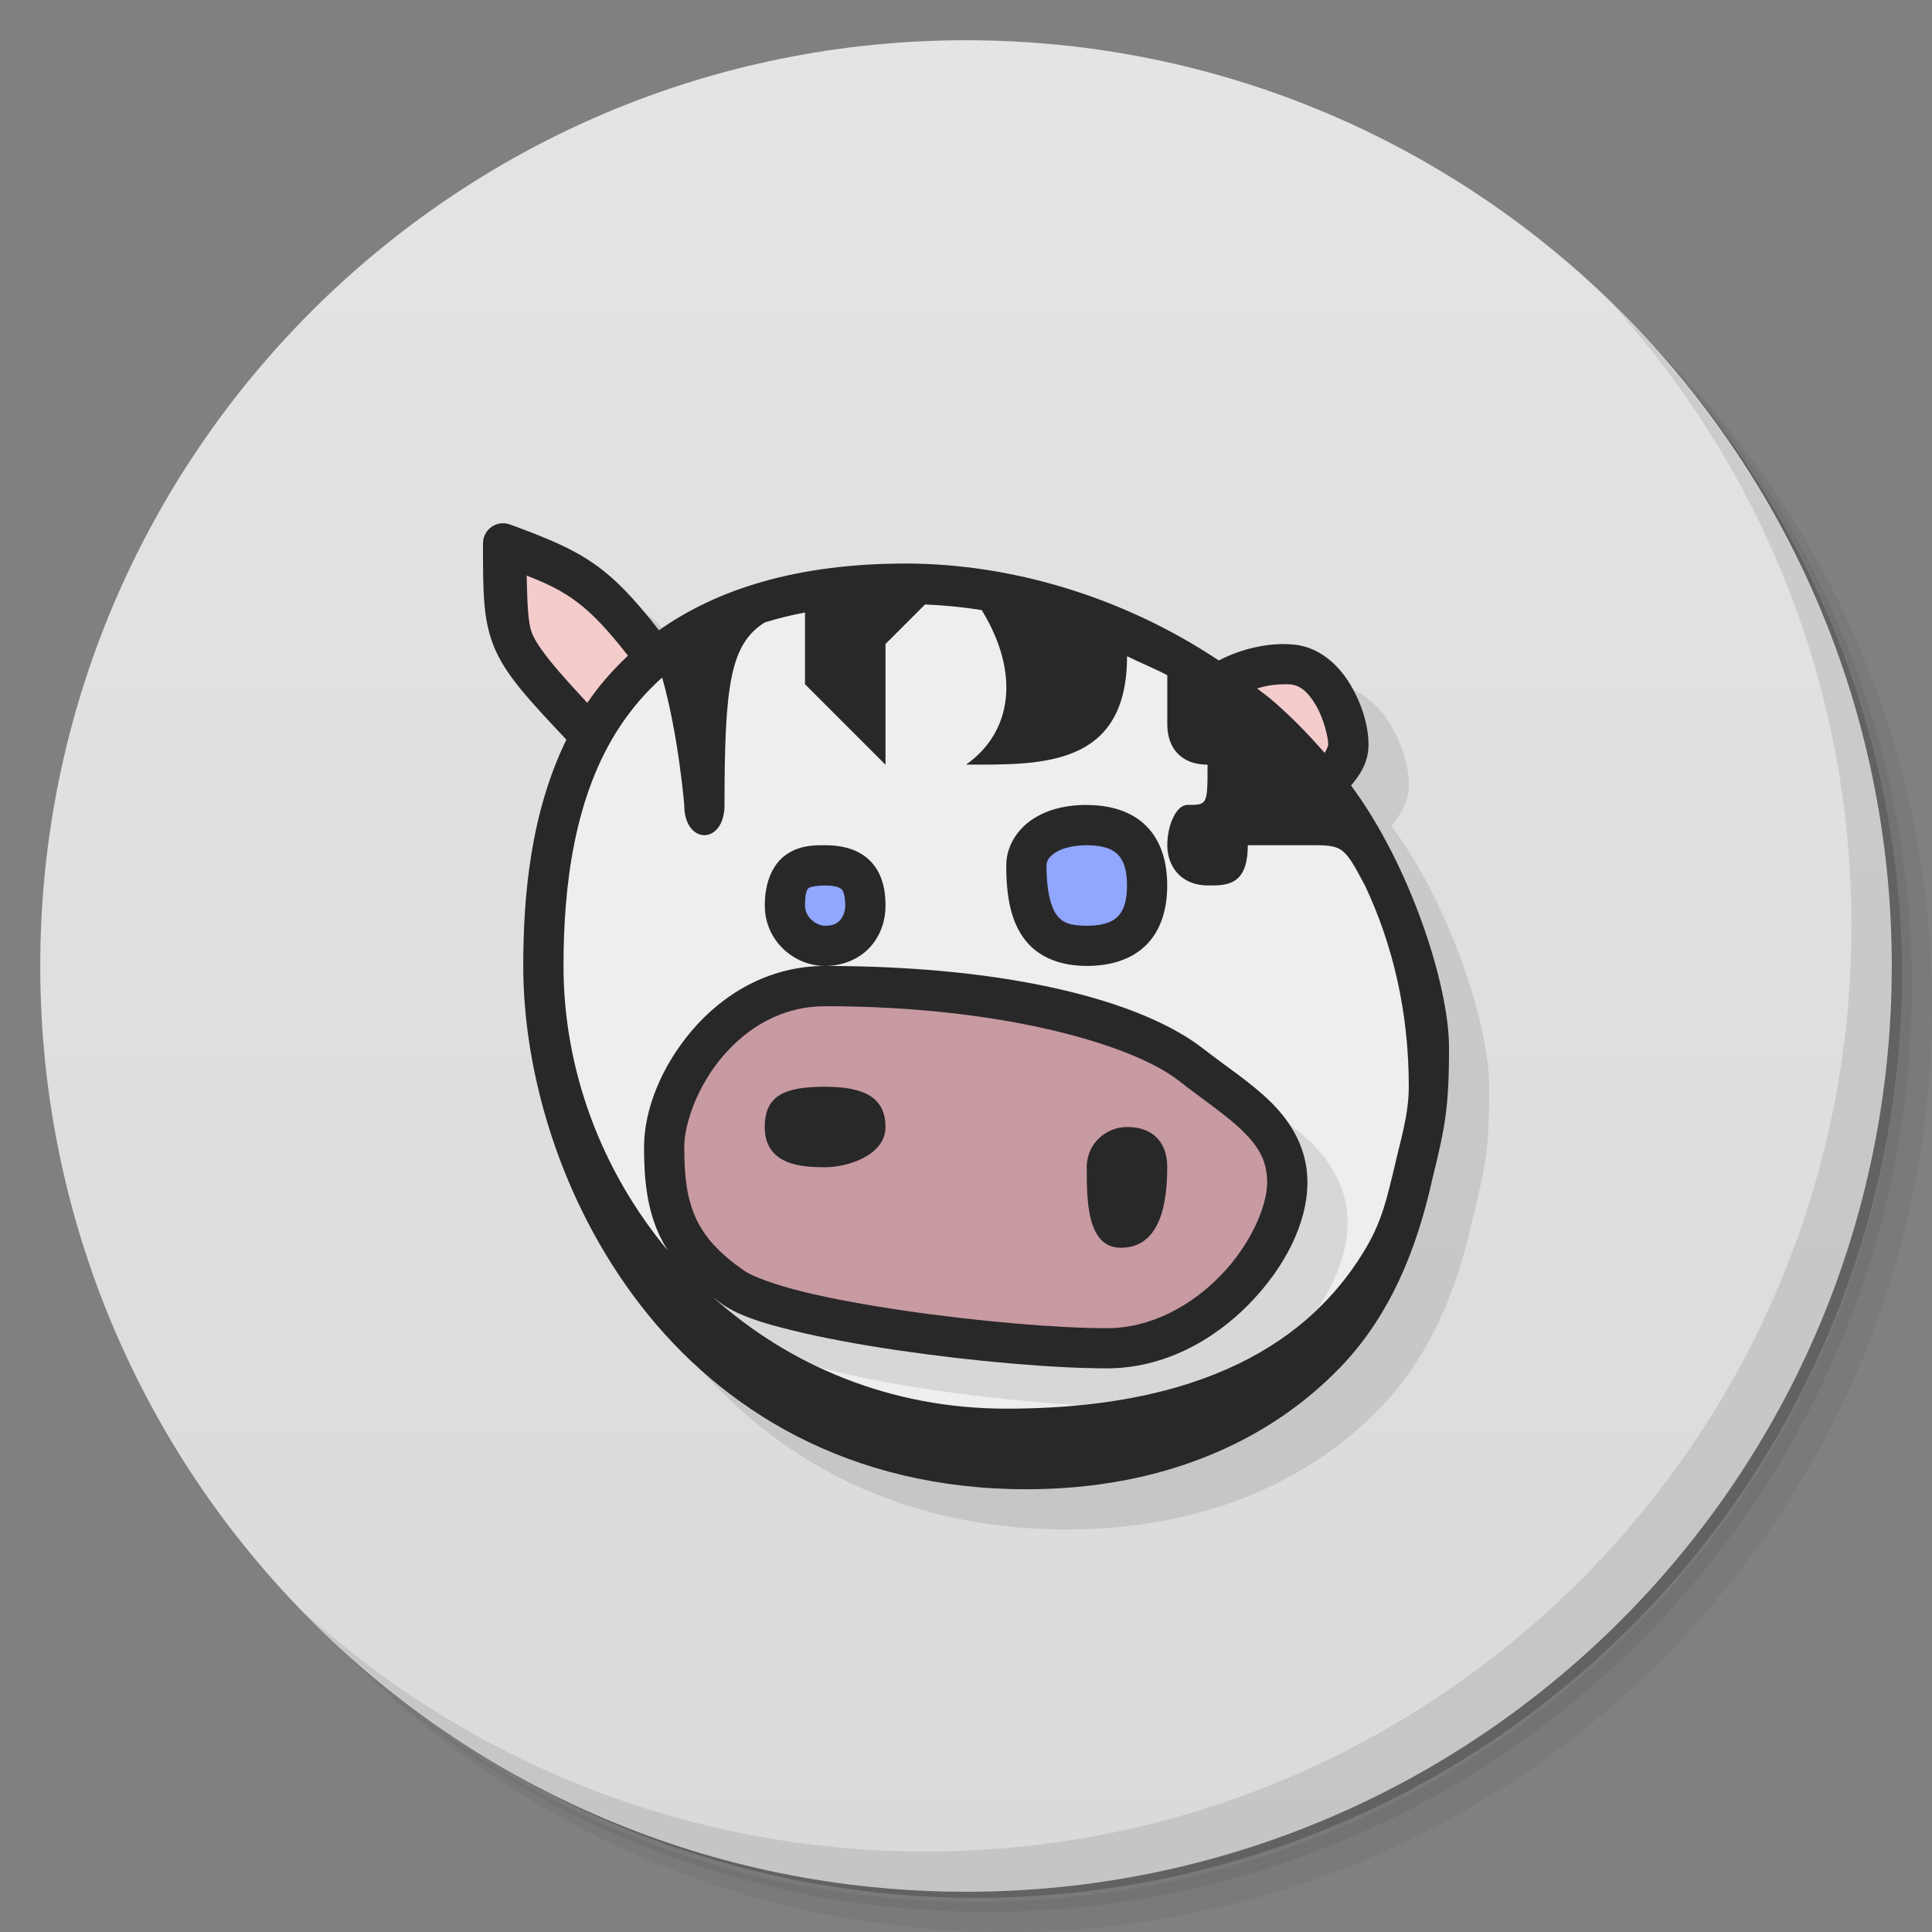 <svg version="1.1" viewBox="0 0 48 48" xmlns="http://www.w3.org/2000/svg">
 <rect x="0" y="0" width="48" height="48" fill="#808080" stroke="none"/>
 <defs>
  <linearGradient id="linearGradient840" x1="1" x2="47" gradientUnits="userSpaceOnUse">
   <stop style="stop-color:#dadada" offset="0"/>
   <stop style="stop-color:#e4e4e4" offset="1"/>
  </linearGradient>
 </defs>
 <path d="m36.31 5c5.859 4.062 9.688 10.831 9.688 18.5 0 12.426-10.07 22.5-22.5 22.5-7.669 0-14.438-3.828-18.5-9.688 1.037 1.822 2.306 3.499 3.781 4.969 4.085 3.712 9.514 5.969 15.469 5.969 12.703 0 23-10.298 23-23 0-5.954-2.256-11.384-5.969-15.469-1.469-1.475-3.147-2.744-4.969-3.781zm4.969 3.781c3.854 4.113 6.219 9.637 6.219 15.719 0 12.703-10.297 23-23 23-6.081 0-11.606-2.364-15.719-6.219 4.16 4.144 9.883 6.719 16.219 6.719 12.703 0 23-10.298 23-23 0-6.335-2.575-12.06-6.719-16.219z" style="opacity:.05"/>
 <path d="m41.28 8.781c3.712 4.085 5.969 9.514 5.969 15.469 0 12.703-10.297 23-23 23-5.954 0-11.384-2.256-15.469-5.969 4.113 3.854 9.637 6.219 15.719 6.219 12.703 0 23-10.298 23-23 0-6.081-2.364-11.606-6.219-15.719z" style="opacity:.1"/>
 <path d="m31.25 2.375c8.615 3.154 14.75 11.417 14.75 21.13 0 12.426-10.07 22.5-22.5 22.5-9.708 0-17.971-6.135-21.12-14.75a23 23 0 0 0 44.875-7 23 23 0 0 0-16-21.875z" style="opacity:.2"/>
 <g transform="matrix(0,-1,1,0,0,48)" style="fill:#501616">
  <path d="m24 1c12.703 0 23 10.297 23 23s-10.297 23-23 23-23-10.297-23-23 10.297-23 23-23z" style="fill:url(#linearGradient840)"/>
 </g>
 <path d="m13.475 14c-0.266 0.014-0.475 0.233-0.475 0.5 0 1.267-0.004 1.984 0.334 2.707 0.298 0.637 0.861 1.239 1.738 2.17-0.889 1.818-1.072 3.878-1.072 5.623 0 2.617 0.901 5.83 2.918 8.432 2.016 2.602 5.185 4.568 9.582 4.568 3.365 0 6.012-1.177 7.797-3.027 1.245-1.291 1.907-2.946 2.291-4.689 0.306-1.241 0.417-1.759 0.412-3.283-0.005-1.524-0.954-4.489-2.434-6.486 0.22-0.26 0.434-0.569 0.434-1.014 0-0.441-0.145-0.973-0.445-1.482-0.297-0.504-0.815-1.001-1.535-1.012-0.014-0.001-0.097-0.008-0.23-0.004-0.306 0.009-0.881 0.082-1.51 0.406-2.366-1.576-5.15-2.408-7.779-2.408-2.717 0-4.7 0.646-6.129 1.658-1.259-1.617-1.886-1.965-3.699-2.627-0.063-0.024-0.13-0.034-0.197-0.031z" style="color-rendering:auto;color:#000000;dominant-baseline:auto;font-feature-settings:normal;font-variant-alternates:normal;font-variant-caps:normal;font-variant-ligatures:normal;font-variant-numeric:normal;font-variant-position:normal;image-rendering:auto;isolation:auto;mix-blend-mode:normal;opacity:.1;shape-padding:0;shape-rendering:auto;solid-color:#000000;text-decoration-color:#000000;text-decoration-line:none;text-decoration-style:solid;text-indent:0;text-orientation:mixed;text-transform:none;white-space:normal"/>
 <path d="m12.475 13c-0.266 0.014-0.475 0.233-0.475 0.5 0 1.267-0.004 1.984 0.334 2.707 0.298 0.637 0.861 1.239 1.738 2.17-0.889 1.818-1.072 3.878-1.072 5.623 0 2.617 0.902 5.83 2.918 8.432 2.016 2.602 5.185 4.568 9.582 4.568 3.365 0 6.012-1.177 7.797-3.027 1.245-1.291 1.907-2.946 2.291-4.689 0.306-1.241 0.417-1.759 0.412-3.283-0.005-1.524-0.954-4.489-2.434-6.486 0.22-0.26 0.434-0.569 0.434-1.014 0-0.441-0.145-0.973-0.445-1.482-0.297-0.504-0.815-1.001-1.535-1.012-0.014-0.001-0.097-0.008-0.23-0.004-0.306 0.009-0.881 0.082-1.51 0.406-2.366-1.576-5.15-2.408-7.779-2.408-2.717 0-4.7 0.646-6.129 1.658-1.259-1.617-1.886-1.965-3.699-2.627-0.063-0.024-0.13-0.034-0.197-0.031z" style="color-rendering:auto;color:#000000;dominant-baseline:auto;fill:#282828;font-feature-settings:normal;font-variant-alternates:normal;font-variant-caps:normal;font-variant-ligatures:normal;font-variant-numeric:normal;font-variant-position:normal;image-rendering:auto;isolation:auto;mix-blend-mode:normal;shape-padding:0;shape-rendering:auto;solid-color:#000000;text-decoration-color:#000000;text-decoration-line:none;text-decoration-style:solid;text-indent:0;text-orientation:mixed;text-transform:none;white-space:normal"/>
 <path d="m40.03 7.531c3.712 4.084 5.969 9.514 5.969 15.469 0 12.703-10.297 23-23 23-5.954 0-11.384-2.256-15.469-5.969 4.178 4.291 10.01 6.969 16.469 6.969 12.703 0 23-10.298 23-23 0-6.462-2.677-12.291-6.969-16.469z" style="opacity:.1"/>
 <path d="m22.979 15.021-0.979 0.979v3l-2-2v-1.783c-0.356 0.067-0.685 0.151-0.998 0.246-0.855 0.537-1.002 1.537-1.002 4.537 0 1-1 1-1 0 0 0-0.142-1.739-0.549-3.166-0.408 0.362-0.749 0.764-1.035 1.193-1.159 1.738-1.416 4.014-1.416 5.973 0 2.607 0.958 5.113 2.598 7.076-0.09-0.141-0.17-0.285-0.236-0.434-0.293-0.657-0.361-1.361-0.361-2.143 0-0.918 0.421-1.989 1.182-2.887 0.76-0.898 1.902-1.613 3.318-1.613-0.781 0-1.5-0.634-1.5-1.5 0-0.558 0.18-1.016 0.523-1.26 0.343-0.243 0.706-0.24 0.977-0.24 0.435 0 0.845 0.106 1.129 0.4 0.284 0.294 0.371 0.694 0.371 1.1 0 0.359-0.115 0.728-0.373 1.02-0.258 0.291-0.667 0.48-1.127 0.48 4.568 0 7.873 0.863 9.402 2.062 0.552 0.433 1.161 0.82 1.668 1.318 0.507 0.498 0.912 1.158 0.912 1.996 0 1.015-0.564 2.116-1.445 3.019-0.882 0.903-2.12 1.603-3.537 1.603-1.296 0-3.319-0.173-5.195-0.449-0.938-0.138-1.835-0.302-2.588-0.486s-1.342-0.365-1.764-0.652c-0.09-0.062-0.165-0.127-0.248-0.189 1.897 1.701 4.41 2.777 7.295 2.777 5.371 0 7.775-2.017 8.943-4.004 0.414-0.704 0.531-1.319 0.686-1.934 0.15-0.682 0.371-1.343 0.371-2.062 0-1.878-0.403-3.542-1.088-4.996-0.534-1.004-0.547-1.004-1.428-1.004h-1.484c0 1-0.515 1.007-1 1-0.646 0-1-0.462-1-1 0-0.492 0.22-1 0.5-1 0.5 0 0.5 0 0.5-1-0.657 0-1-0.414-1-1v-1.221c-0.201-0.115-0.794-0.368-1-0.473 0 2.771-2.156 2.693-4 2.693 1.153-0.813 1.348-2.276 0.389-3.84-0.474-0.074-0.944-0.12-1.41-0.139zm4.021 4.979c0.583 0 1.111 0.154 1.478 0.521 0.368 0.368 0.521 0.895 0.521 1.478s-0.154 1.111-0.521 1.478c-0.368 0.368-0.895 0.521-1.478 0.521s-1.154-0.173-1.516-0.625-0.484-1.069-0.484-1.875c0-0.417 0.218-0.82 0.574-1.088 0.357-0.268 0.842-0.412 1.426-0.412z" style="color-rendering:auto;color:#000000;dominant-baseline:auto;fill:#eee;font-feature-settings:normal;font-variant-alternates:normal;font-variant-caps:normal;font-variant-ligatures:normal;font-variant-numeric:normal;font-variant-position:normal;image-rendering:auto;isolation:auto;mix-blend-mode:normal;shape-padding:0;shape-rendering:auto;solid-color:#000000;text-decoration-color:#000000;text-decoration-line:none;text-decoration-style:solid;text-indent:0;text-orientation:mixed;text-transform:none;white-space:normal"/>
 <path d="m13.084 14.301c0.022 0.543 0.008 1.168 0.156 1.484 0.181 0.387 0.646 0.917 1.352 1.678 0.282-0.421 0.625-0.81 1.01-1.174-0.984-1.26-1.509-1.597-2.518-1.988zm18.916 2.699c-0.291-0.003-0.52 0.026-0.768 0.105 0.113 0.09 0.232 0.17 0.342 0.264 0.478 0.406 0.919 0.86 1.338 1.338 0.056-0.1 0.088-0.181 0.088-0.207 0-0.168-0.105-0.636-0.305-0.975-0.2-0.338-0.405-0.522-0.695-0.525z" style="fill:#f4cccc"/>
 <path d="m27 21c-0.417 0-0.681 0.105-0.824 0.213s-0.176 0.204-0.176 0.287c0 0.694 0.127 1.077 0.266 1.25s0.318 0.25 0.734 0.25 0.639-0.096 0.771-0.229c0.132-0.132 0.229-0.355 0.229-0.771s-0.096-0.639-0.229-0.771c-0.132-0.132-0.355-0.229-0.771-0.229zm-6.5 1c-0.229 0-0.367 0.034-0.398 0.057-0.032 0.022-0.102 0.063-0.102 0.443 0 0.29 0.281 0.5 0.5 0.5 0.212 0 0.303-0.061 0.377-0.145 0.074-0.084 0.123-0.215 0.123-0.355 0-0.266-0.053-0.366-0.09-0.404-0.037-0.038-0.127-0.096-0.41-0.096z" style="fill:#91a6ff"/>
 <path d="m20.5 25c-1.083 0-1.942 0.534-2.557 1.26-0.615 0.726-0.943 1.655-0.943 2.24 0 0.722 0.067 1.268 0.275 1.734s0.56 0.889 1.24 1.353c0.176 0.12 0.731 0.333 1.438 0.506s1.582 0.332 2.498 0.467c1.833 0.27 3.844 0.439 5.049 0.439 1.083 0 2.086-0.55 2.82-1.303 0.735-0.753 1.162-1.712 1.162-2.32 0-0.538-0.213-0.889-0.613-1.281-0.4-0.393-0.985-0.777-1.584-1.246-1.127-0.884-4.353-1.85-8.785-1.85zm0 2c1.016 0 1.5 0.297 1.5 1s-0.938 1-1.5 1-1.5-0.041-1.5-1c0-0.787 0.5-1 1.5-1zm7.5 1c0.625 0 1 0.359 1 1 0 1.188-0.309 2-1.154 2s-0.846-1.188-0.846-2c0-0.609 0.5-1 1-1z" style="fill:#c89aa2"/>
 <path d="m32.002 27.906c0.283 0.412 0.48 0.896 0.48 1.471 0 1.015-0.564 2.116-1.445 3.019-0.882 0.903-2.12 1.603-3.537 1.603-1.296 0-3.319-0.173-5.195-0.449-0.938-0.138-1.835-0.302-2.588-0.486s-1.342-0.365-1.764-0.652c-0.09-0.062-0.165-0.127-0.248-0.189 0.772 0.692 1.65 1.272 2.609 1.727 0.137 0.037 0.252 0.078 0.402 0.115 0.753 0.185 1.65 0.348 2.588 0.486 1.2 0.177 2.389 0.287 3.481 0.361 2.903-0.279 4.747-1.234 5.945-2.387 0.465-0.695 0.752-1.441 0.752-2.148 0-0.838-0.405-1.498-0.912-1.996-0.176-0.173-0.374-0.322-0.568-0.475z" style="opacity:.1"/>
</svg>
